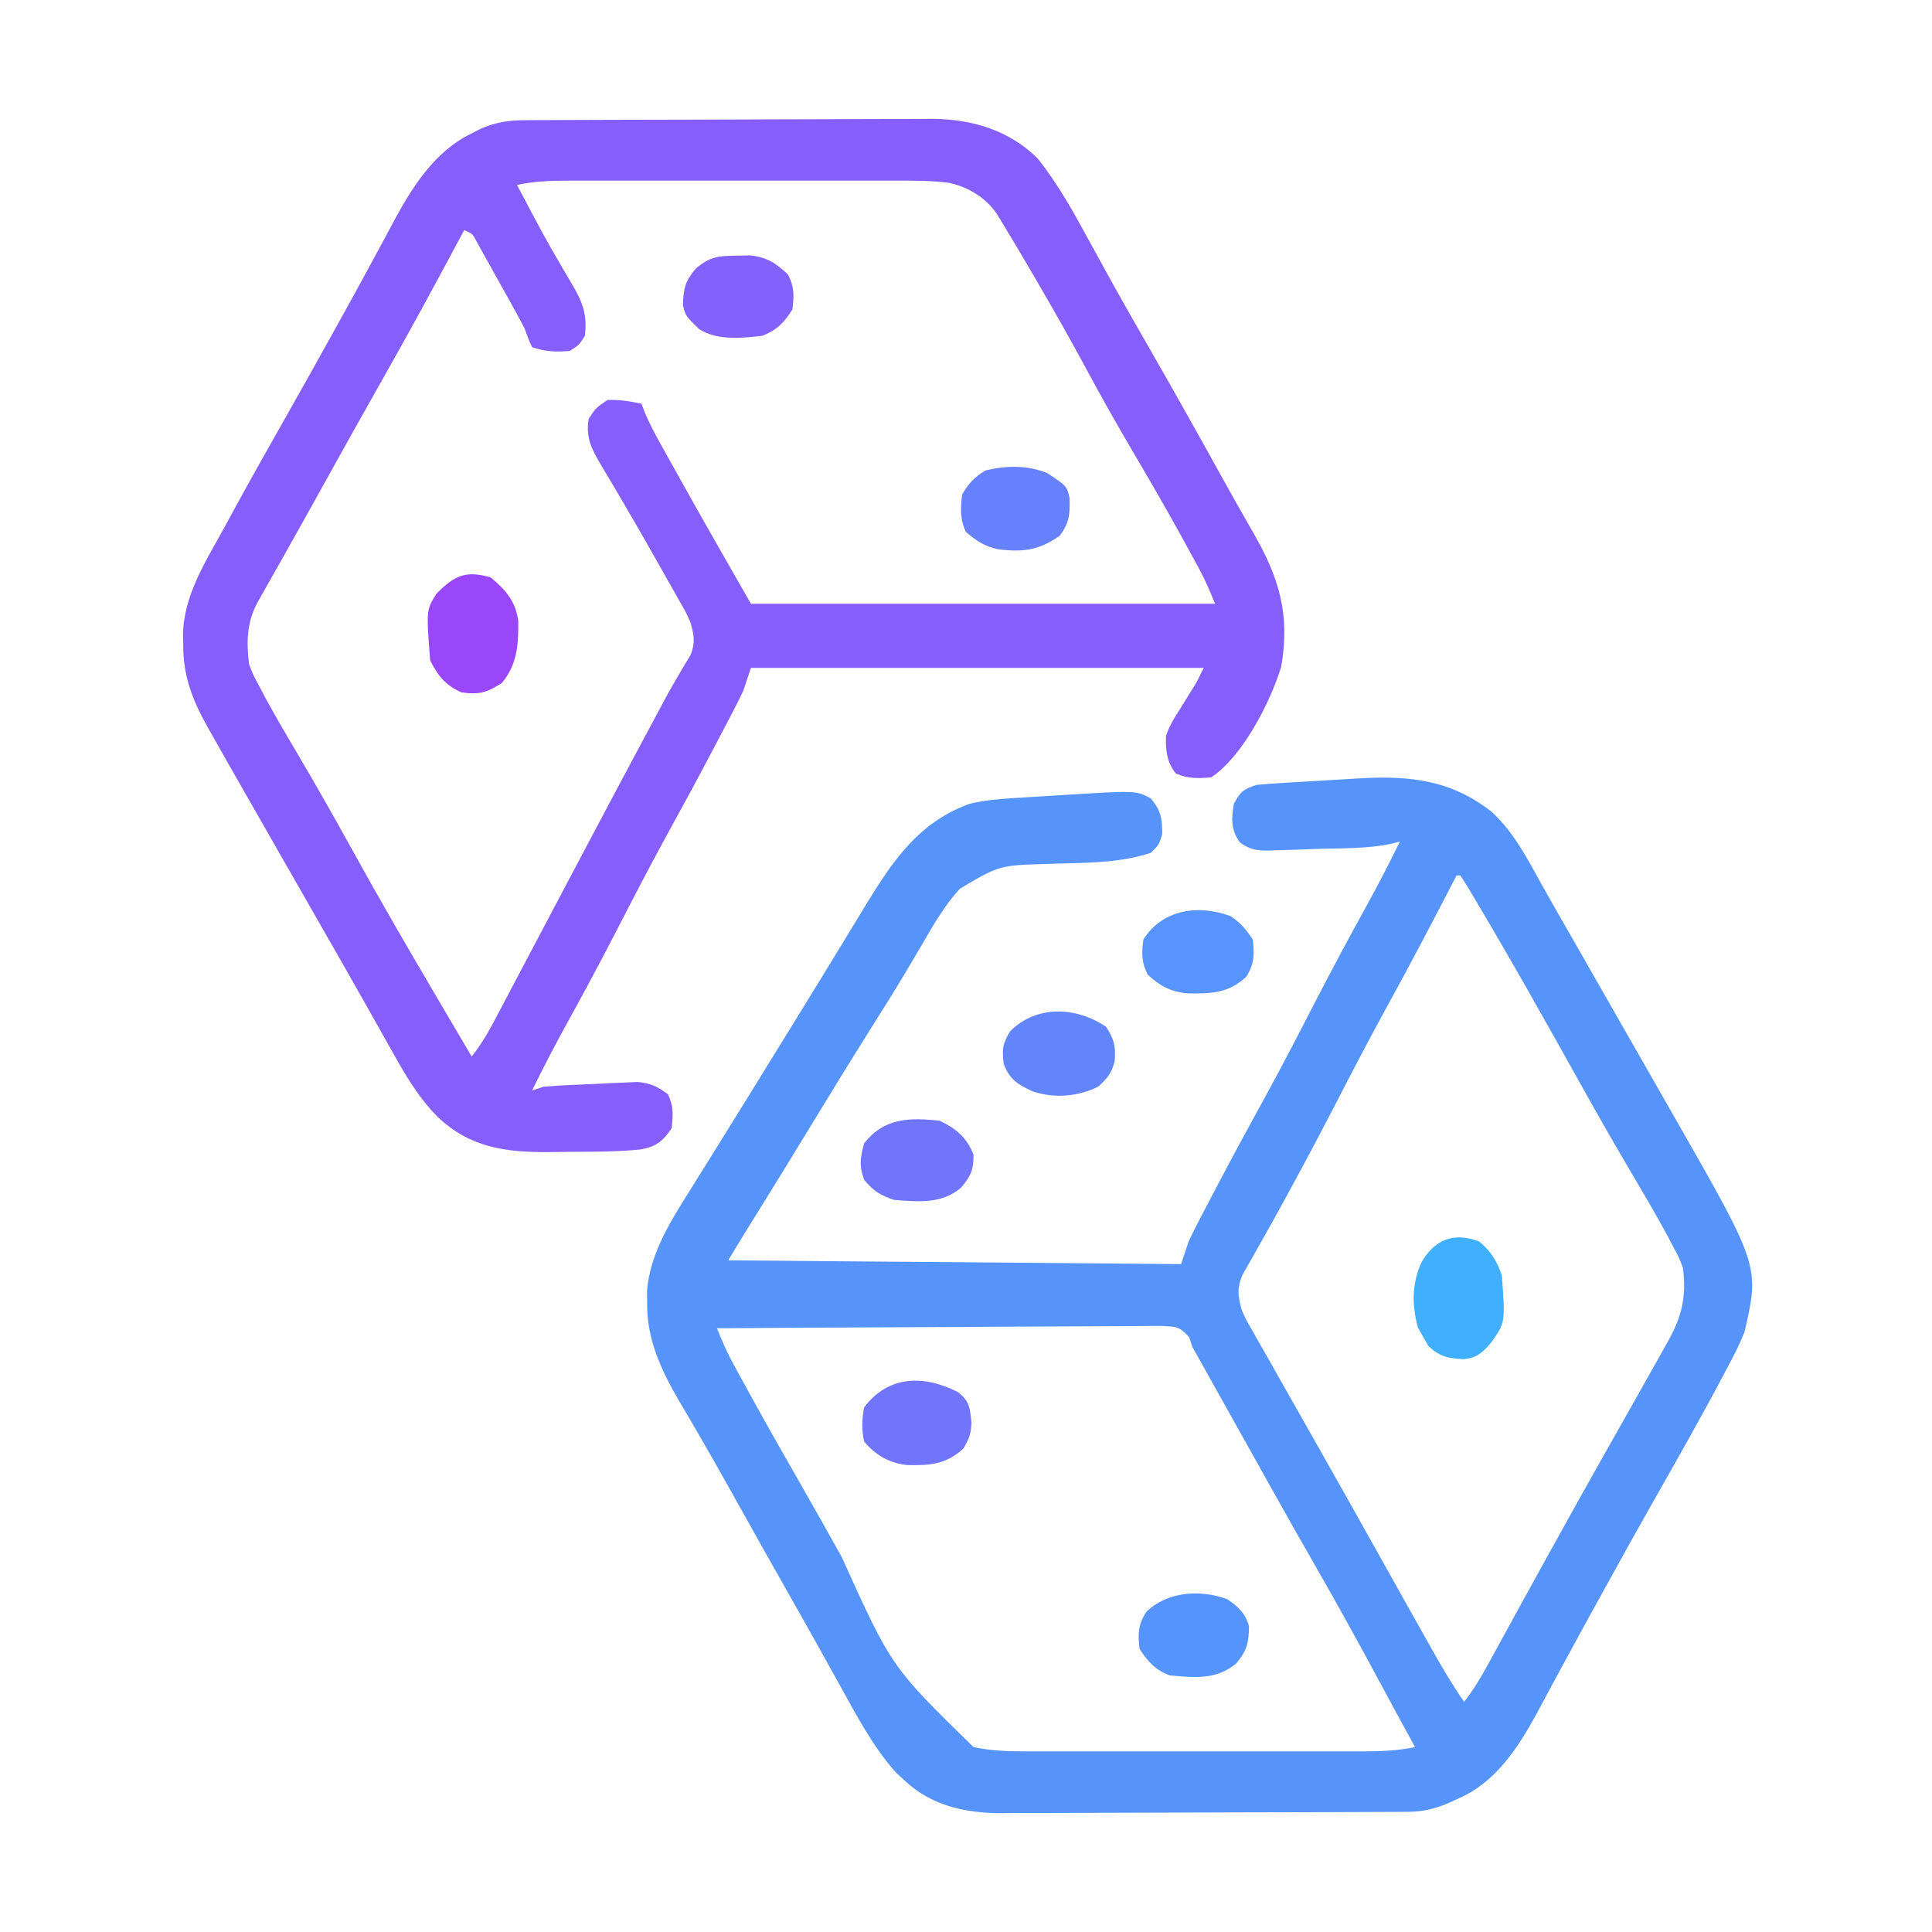 <?xml version="1.0" encoding="UTF-8"?>
<svg version="1.1" xmlns="http://www.w3.org/2000/svg" width="512" height="512">
<path d="M0 0 C5.796 5.422 9.31 12.202 13.101 19.07 C15.432 23.265 17.83 27.422 20.219 31.584 C22.287 35.188 24.346 38.796 26.402 42.406 C29.182 47.284 31.965 52.159 34.754 57.031 C38.083 62.848 41.407 68.667 44.728 74.488 C45.976 76.675 47.225 78.861 48.476 81.047 C70.957 120.362 70.957 120.362 66.93 137.828 C65.692 140.963 64.227 143.845 62.625 146.812 C62.227 147.566 61.83 148.319 61.42 149.095 C55.428 160.429 49.088 171.573 42.759 182.721 C38.711 189.861 34.723 197.033 30.764 204.222 C29.752 206.059 28.738 207.895 27.723 209.73 C24.653 215.289 21.595 220.853 18.591 226.447 C17.278 228.888 15.955 231.323 14.631 233.757 C13.723 235.435 12.829 237.121 11.936 238.808 C6.948 247.953 1.076 257.055 -8.75 261.375 C-9.748 261.83 -10.745 262.285 -11.773 262.754 C-15.487 264.265 -18.307 264.94 -22.293 264.96 C-23.815 264.97 -23.815 264.97 -25.368 264.981 C-27.037 264.985 -27.037 264.985 -28.74 264.99 C-30.499 264.999 -30.499 264.999 -32.294 265.009 C-36.185 265.029 -40.077 265.041 -43.969 265.051 C-45.312 265.055 -46.655 265.059 -47.998 265.063 C-54.312 265.082 -60.627 265.096 -66.942 265.105 C-74.212 265.114 -81.481 265.141 -88.75 265.181 C-94.38 265.212 -100.01 265.226 -105.64 265.23 C-108.997 265.232 -112.353 265.243 -115.71 265.266 C-119.465 265.29 -123.219 265.289 -126.975 265.282 C-128.619 265.302 -128.619 265.302 -130.297 265.321 C-139.725 265.258 -148.662 263.287 -155.688 256.625 C-156.447 255.93 -157.206 255.235 -157.988 254.52 C-164.138 247.544 -168.467 239.291 -172.938 231.188 C-174.178 228.955 -175.419 226.724 -176.66 224.492 C-177.282 223.373 -177.903 222.254 -178.543 221.101 C-181.297 216.158 -184.085 211.235 -186.875 206.312 C-192.013 197.239 -197.116 188.146 -202.193 179.039 C-205.015 173.985 -207.864 168.95 -210.785 163.953 C-211.598 162.556 -211.598 162.556 -212.427 161.131 C-213.434 159.408 -214.447 157.688 -215.469 155.974 C-220.153 147.936 -223.958 139.746 -223.875 130.312 C-223.89 128.565 -223.89 128.565 -223.906 126.781 C-223.079 117.202 -217.957 108.876 -212.938 100.938 C-212.32 99.942 -211.702 98.947 -211.066 97.921 C-209.792 95.869 -208.513 93.82 -207.23 91.773 C-204.992 88.201 -202.777 84.616 -200.563 81.03 C-198.971 78.453 -197.375 75.879 -195.777 73.305 C-192.025 67.253 -188.293 61.189 -184.562 55.125 C-183.898 54.046 -183.233 52.966 -182.548 51.854 C-179.396 46.737 -176.251 41.616 -173.131 36.48 C-171.704 34.132 -170.274 31.787 -168.842 29.441 C-167.846 27.806 -166.856 26.166 -165.866 24.527 C-158.695 12.784 -151.748 2.607 -138.375 -2.188 C-134.318 -3.16 -130.327 -3.464 -126.168 -3.723 C-125.484 -3.766 -124.8 -3.809 -124.095 -3.853 C-122.652 -3.943 -121.209 -4.031 -119.765 -4.117 C-117.58 -4.249 -115.394 -4.387 -113.209 -4.525 C-94.321 -5.691 -94.321 -5.691 -90.438 -3.625 C-87.721 -0.415 -87.375 1.633 -87.375 5.812 C-88.188 8.625 -88.188 8.625 -90.375 10.812 C-99.13 13.746 -108.927 13.42 -118.076 13.766 C-130.55 14.143 -130.55 14.143 -140.991 20.318 C-144.967 24.659 -147.878 29.676 -150.812 34.75 C-151.864 36.535 -152.917 38.319 -153.973 40.102 C-154.525 41.034 -155.076 41.966 -155.645 42.927 C-158.609 47.871 -161.681 52.746 -164.75 57.625 C-170.314 66.486 -175.796 75.392 -181.221 84.339 C-185.837 91.946 -190.507 99.518 -195.202 107.077 C-195.706 107.889 -196.211 108.702 -196.73 109.539 C-197.39 110.6 -197.39 110.6 -198.063 111.682 C-199.52 114.047 -200.946 116.431 -202.375 118.812 C-162.775 119.142 -123.175 119.472 -82.375 119.812 C-81.715 117.832 -81.055 115.853 -80.375 113.812 C-79.542 112.033 -78.668 110.273 -77.758 108.531 C-77.24 107.536 -76.722 106.541 -76.188 105.516 C-75.631 104.459 -75.074 103.402 -74.5 102.312 C-73.919 101.202 -73.338 100.092 -72.74 98.949 C-68.569 91.006 -64.292 83.125 -59.967 75.266 C-55.369 66.877 -50.986 58.382 -46.606 49.878 C-42.313 41.565 -37.898 33.328 -33.369 25.141 C-30.221 19.435 -27.247 13.662 -24.375 7.812 C-24.954 7.971 -25.532 8.129 -26.128 8.293 C-32.927 9.866 -40.413 9.545 -47.375 9.812 C-48.606 9.866 -48.606 9.866 -49.861 9.92 C-52.178 10.012 -54.494 10.074 -56.812 10.125 C-57.515 10.155 -58.218 10.184 -58.942 10.215 C-62.288 10.254 -64.079 10.027 -66.82 8.043 C-69.202 4.627 -69.067 1.827 -68.375 -2.188 C-66.632 -5.424 -65.903 -6.011 -62.375 -7.188 C-59.968 -7.408 -57.557 -7.579 -55.145 -7.723 C-54.435 -7.766 -53.726 -7.809 -52.995 -7.853 C-51.493 -7.943 -49.991 -8.031 -48.489 -8.117 C-46.213 -8.249 -43.938 -8.386 -41.662 -8.525 C-40.198 -8.612 -38.734 -8.699 -37.27 -8.785 C-36.598 -8.826 -35.927 -8.866 -35.236 -8.908 C-21.745 -9.672 -10.894 -8.543 0 0 Z M-9.375 16.812 C-9.676 17.394 -9.976 17.976 -10.286 18.575 C-15.836 29.296 -21.429 39.986 -27.25 50.562 C-31.752 58.749 -36.096 67.007 -40.375 75.312 C-44.74 83.782 -49.172 92.206 -53.75 100.562 C-54.238 101.457 -54.726 102.352 -55.229 103.273 C-57.431 107.301 -59.654 111.313 -61.934 115.297 C-62.318 115.982 -62.702 116.667 -63.098 117.372 C-64.102 119.161 -65.123 120.94 -66.145 122.719 C-67.619 126.425 -67.297 127.974 -66.375 131.812 C-65.113 134.664 -65.113 134.664 -63.453 137.496 C-62.847 138.576 -62.24 139.657 -61.615 140.77 C-60.952 141.93 -60.288 143.09 -59.625 144.25 C-58.941 145.462 -58.257 146.674 -57.574 147.886 C-55.843 150.956 -54.102 154.02 -52.358 157.083 C-50.893 159.66 -49.437 162.242 -47.98 164.824 C-45.864 168.575 -43.744 172.324 -41.621 176.07 C-38.185 182.14 -34.779 188.225 -31.375 194.312 C-29.043 198.48 -26.709 202.646 -24.375 206.812 C-23.775 207.883 -23.176 208.953 -22.558 210.056 C-20.791 213.206 -19.021 216.353 -17.25 219.5 C-16.718 220.45 -16.185 221.4 -15.637 222.379 C-13.041 226.983 -10.387 231.468 -7.375 235.812 C-4.923 232.712 -3.005 229.493 -1.109 226.027 C-0.157 224.292 -0.157 224.292 0.815 222.522 C1.15 221.908 1.486 221.294 1.831 220.661 C3.256 218.053 4.687 215.449 6.118 212.844 C6.858 211.496 7.598 210.148 8.338 208.799 C11.976 202.167 15.639 195.55 19.312 188.938 C19.928 187.83 20.543 186.722 21.177 185.58 C25.235 178.287 29.325 171.012 33.438 163.75 C37.432 156.696 41.422 149.64 45.375 142.562 C45.794 141.817 46.212 141.072 46.644 140.304 C50.402 133.557 51.555 128.481 50.625 120.812 C49.534 117.939 49.534 117.939 48.004 115.133 C47.457 114.087 46.911 113.041 46.348 111.964 C43.703 107.125 40.943 102.365 38.125 97.625 C33.236 89.323 28.437 80.98 23.75 72.562 C14.406 55.8 5.003 39.055 -4.812 22.562 C-5.172 21.955 -5.531 21.347 -5.902 20.72 C-6.697 19.399 -7.531 18.102 -8.375 16.812 C-8.705 16.812 -9.035 16.812 -9.375 16.812 Z M-205.375 136.812 C-204.072 140.123 -202.682 143.251 -200.977 146.375 C-200.504 147.243 -200.031 148.111 -199.543 149.005 C-199.034 149.932 -198.525 150.858 -198 151.812 C-197.466 152.787 -196.932 153.762 -196.382 154.766 C-192.338 162.124 -188.202 169.425 -184.018 176.703 C-180.087 183.545 -176.222 190.423 -172.375 197.312 C-159.132 226.578 -159.132 226.578 -137.375 247.812 C-131.962 248.992 -126.661 248.954 -121.15 248.942 C-119.627 248.945 -119.627 248.945 -118.074 248.947 C-114.726 248.952 -111.379 248.949 -108.031 248.945 C-105.7 248.946 -103.369 248.947 -101.038 248.948 C-96.156 248.95 -91.273 248.948 -86.391 248.943 C-80.137 248.937 -73.882 248.94 -67.628 248.946 C-62.815 248.95 -58.002 248.949 -53.19 248.946 C-50.884 248.946 -48.578 248.946 -46.272 248.949 C-43.048 248.951 -39.824 248.947 -36.6 248.942 C-35.649 248.944 -34.698 248.946 -33.718 248.948 C-29.155 248.933 -24.865 248.748 -20.375 247.812 C-20.737 247.15 -21.099 246.488 -21.472 245.806 C-24.123 240.954 -26.765 236.097 -29.383 231.227 C-35.058 220.679 -40.815 210.192 -46.788 199.81 C-50.655 193.086 -54.465 186.332 -58.25 179.562 C-59.116 178.014 -59.116 178.014 -59.999 176.435 C-61.792 173.228 -63.583 170.02 -65.375 166.812 C-67.936 162.229 -70.499 157.645 -73.062 153.062 C-73.651 152.009 -74.239 150.956 -74.845 149.87 C-75.395 148.887 -75.945 147.904 -76.512 146.891 C-76.993 146.029 -77.475 145.167 -77.971 144.278 C-78.435 143.465 -78.898 142.651 -79.375 141.812 C-79.801 140.516 -79.801 140.516 -80.236 139.194 C-82.848 136.286 -83.61 136.415 -87.405 136.211 C-89.606 136.197 -91.806 136.21 -94.007 136.245 C-95.207 136.244 -96.407 136.243 -97.643 136.243 C-100.935 136.246 -104.225 136.271 -107.516 136.306 C-110.956 136.337 -114.395 136.34 -117.834 136.346 C-124.348 136.361 -130.86 136.402 -137.373 136.452 C-144.788 136.508 -152.202 136.536 -159.617 136.561 C-174.87 136.613 -190.122 136.701 -205.375 136.812 Z " fill="#5694FC" transform="translate(395.375,215.188)"/>
<path d="M0 0 C1.524 -0.011 1.524 -0.011 3.079 -0.022 C4.188 -0.024 5.297 -0.027 6.44 -0.03 C7.613 -0.036 8.786 -0.043 9.994 -0.05 C13.88 -0.069 17.767 -0.081 21.653 -0.091 C22.995 -0.095 24.337 -0.099 25.679 -0.103 C31.988 -0.123 38.298 -0.137 44.607 -0.145 C51.868 -0.155 59.129 -0.181 66.39 -0.222 C72.016 -0.252 77.641 -0.267 83.267 -0.27 C86.621 -0.272 89.973 -0.283 93.327 -0.306 C97.077 -0.331 100.827 -0.33 104.577 -0.323 C105.672 -0.336 106.767 -0.348 107.895 -0.362 C118.446 -0.291 128.321 2.57 135.961 10.147 C141.464 17.076 145.69 24.77 149.899 32.522 C151.217 34.928 152.54 37.33 153.864 39.733 C154.201 40.346 154.538 40.959 154.885 41.59 C158.501 48.153 162.228 54.651 165.961 61.147 C171.992 71.652 177.925 82.205 183.783 92.807 C186.826 98.315 189.9 103.801 193.05 109.25 C199.884 121.147 202.934 130.889 200.481 144.889 C197.598 154.284 190.249 168.622 181.961 174.147 C178.442 174.467 175.864 174.527 172.586 173.147 C170.147 170.144 169.838 166.91 169.961 163.147 C170.864 160.474 172.235 158.25 173.774 155.897 C174.51 154.705 175.246 153.512 175.981 152.319 C176.634 151.272 177.288 150.226 177.961 149.147 C178.621 147.827 179.281 146.507 179.961 145.147 C140.361 145.147 100.761 145.147 59.961 145.147 C58.971 148.117 58.971 148.117 57.961 151.147 C57.128 152.927 56.254 154.687 55.344 156.428 C54.826 157.423 54.308 158.418 53.774 159.444 C53.217 160.501 52.66 161.558 52.086 162.647 C51.506 163.757 50.925 164.867 50.326 166.011 C46.156 173.954 41.879 181.834 37.554 189.694 C32.955 198.083 28.572 206.578 24.192 215.082 C19.9 223.395 15.484 231.632 10.956 239.819 C7.807 245.524 4.834 251.298 1.961 257.147 C2.951 256.817 3.941 256.487 4.961 256.147 C9.577 255.735 14.207 255.587 18.836 255.397 C20.116 255.329 21.396 255.261 22.715 255.19 C23.949 255.14 25.183 255.09 26.454 255.038 C27.581 254.987 28.709 254.935 29.871 254.883 C33.375 255.183 35.169 256.051 37.961 258.147 C39.531 261.286 39.313 263.686 38.961 267.147 C36.507 270.676 34.977 271.953 30.735 272.764 C24.731 273.375 18.692 273.37 12.663 273.387 C10.598 273.397 8.534 273.428 6.469 273.46 C-4.989 273.552 -14.498 272.284 -23.039 264.147 C-28.765 258.384 -32.488 251.507 -36.414 244.46 C-37.115 243.215 -37.816 241.971 -38.519 240.727 C-39.975 238.148 -41.428 235.568 -42.877 232.986 C-46.231 227.02 -49.638 221.086 -53.039 215.147 C-54.032 213.409 -55.025 211.67 -56.018 209.932 C-59.092 204.551 -62.169 199.172 -65.25 193.796 C-69.189 186.918 -73.117 180.035 -77.039 173.147 C-77.841 171.741 -77.841 171.741 -78.659 170.306 C-80.063 167.84 -81.459 165.37 -82.851 162.897 C-83.242 162.213 -83.632 161.529 -84.034 160.824 C-88.104 153.546 -90.561 147.183 -90.476 138.772 C-90.496 138.081 -90.516 137.39 -90.537 136.678 C-90.527 126.125 -84.524 116.957 -79.601 107.96 C-78.984 106.823 -78.367 105.687 -77.732 104.516 C-72.712 95.302 -67.565 86.163 -62.378 77.042 C-58.766 70.683 -55.213 64.292 -51.664 57.897 C-50.731 56.222 -50.731 56.222 -49.779 54.513 C-46.843 49.235 -43.923 43.951 -41.064 38.631 C-39.754 36.196 -38.433 33.767 -37.112 31.337 C-36.198 29.648 -35.299 27.951 -34.4 26.254 C-29.521 17.299 -23.656 8.21 -14.226 3.585 C-13.333 3.13 -12.439 2.675 -11.519 2.206 C-7.595 0.531 -4.262 0.021 0 0 Z M-2.039 17.147 C-0.916 19.273 0.21 21.398 1.336 23.522 C1.686 24.185 2.036 24.849 2.397 25.532 C4.434 29.367 6.53 33.155 8.719 36.905 C9.175 37.695 9.631 38.484 10.101 39.298 C10.992 40.836 11.895 42.367 12.811 43.891 C15.449 48.476 16.622 51.709 15.961 57.147 C14.399 59.585 14.399 59.585 11.961 61.147 C8.189 61.478 5.554 61.345 1.961 60.147 C0.973 57.955 0.973 57.955 -0.039 55.147 C-2.276 50.845 -4.669 46.628 -7.039 42.397 C-7.687 41.224 -8.336 40.051 -8.984 38.878 C-9.6 37.775 -10.216 36.673 -10.851 35.538 C-11.414 34.527 -11.978 33.517 -12.558 32.476 C-13.827 30.038 -13.827 30.038 -16.039 29.147 C-16.395 29.814 -16.751 30.482 -17.117 31.169 C-23.968 43.989 -30.886 56.756 -38.073 69.392 C-42.89 77.865 -47.628 86.381 -52.351 94.907 C-55.573 100.718 -58.806 106.522 -62.066 112.311 C-62.712 113.459 -63.358 114.607 -64.023 115.79 C-65.258 117.984 -66.496 120.176 -67.736 122.367 C-68.287 123.347 -68.838 124.326 -69.406 125.335 C-69.892 126.194 -70.377 127.054 -70.878 127.94 C-73.666 133.241 -73.749 138.297 -73.039 144.147 C-71.946 147.025 -71.946 147.025 -70.414 149.835 C-69.594 151.404 -69.594 151.404 -68.757 153.004 C-66.135 157.799 -63.396 162.514 -60.601 167.21 C-55.447 175.951 -50.438 184.76 -45.539 193.647 C-38.572 206.267 -31.356 218.728 -24.039 231.147 C-23.006 232.905 -21.973 234.663 -20.941 236.421 C-18.644 240.331 -16.342 244.24 -14.039 248.147 C-11.475 244.939 -9.574 241.581 -7.66 237.952 C-7.336 237.34 -7.012 236.728 -6.678 236.098 C-5.607 234.074 -4.542 232.048 -3.476 230.022 C-2.719 228.59 -1.962 227.158 -1.205 225.726 C0.383 222.722 1.97 219.717 3.555 216.711 C7.016 210.146 10.487 203.587 13.959 197.028 C14.711 195.606 15.463 194.185 16.215 192.764 C21.523 182.732 26.852 172.713 32.211 162.71 C32.807 161.598 33.403 160.485 34.017 159.34 C34.581 158.287 35.145 157.235 35.727 156.151 C36.261 155.147 36.796 154.143 37.346 153.109 C38.443 151.097 39.579 149.106 40.749 147.135 C41.309 146.179 41.869 145.222 42.446 144.237 C42.953 143.399 43.461 142.561 43.984 141.698 C45.26 138.367 44.908 136.565 43.961 133.147 C42.682 130.263 42.682 130.263 41.004 127.393 C40.085 125.755 40.085 125.755 39.147 124.083 C38.821 123.512 38.495 122.941 38.159 122.353 C37.138 120.565 36.128 118.771 35.121 116.975 C31.905 111.253 28.633 105.566 25.297 99.913 C24.466 98.493 24.466 98.493 23.617 97.044 C22.579 95.279 21.53 93.522 20.468 91.772 C17.93 87.459 16.095 84.313 16.961 79.147 C18.899 76.21 18.899 76.21 21.961 74.147 C25.067 74.033 27.934 74.481 30.961 75.147 C31.228 75.856 31.495 76.564 31.77 77.294 C33.009 80.262 34.45 82.994 36.016 85.803 C36.632 86.911 37.248 88.018 37.883 89.159 C38.528 90.31 39.172 91.461 39.836 92.647 C40.442 93.736 41.048 94.826 41.672 95.948 C47.686 106.73 53.836 117.427 59.961 128.147 C100.551 128.147 141.141 128.147 182.961 128.147 C181.617 124.786 180.338 121.831 178.633 118.69 C178.171 117.837 177.708 116.985 177.231 116.106 C176.729 115.192 176.228 114.277 175.711 113.335 C174.921 111.887 174.921 111.887 174.114 110.411 C169.612 102.225 164.914 94.163 160.175 86.113 C156.309 79.523 152.586 72.872 148.961 66.147 C144.623 58.104 140.132 50.164 135.524 42.272 C134.944 41.28 134.365 40.287 133.768 39.264 C131.28 35.024 128.774 30.795 126.211 26.6 C125.649 25.678 125.649 25.678 125.075 24.738 C122.042 20.404 117.564 17.714 112.472 16.604 C107.876 16.006 103.366 16.008 98.737 16.018 C97.214 16.015 97.214 16.015 95.66 16.012 C92.312 16.008 88.965 16.011 85.618 16.014 C83.286 16.014 80.955 16.013 78.624 16.011 C73.742 16.01 68.86 16.012 63.978 16.017 C57.723 16.022 51.469 16.019 45.214 16.013 C40.402 16.01 35.589 16.011 30.776 16.013 C28.47 16.014 26.164 16.013 23.858 16.011 C20.634 16.008 17.41 16.012 14.186 16.018 C13.235 16.016 12.284 16.014 11.305 16.012 C6.742 16.026 2.451 16.212 -2.039 17.147 Z " fill="#855EFB" transform="translate(139.039,31.853)"/>
<path d="M0 0 C3.025 2.49 4.757 5.271 6 9 C6.943 21.562 6.943 21.562 3 27 C0.75 29.581 -0.719 30.885 -4.184 31.195 C-8.267 30.967 -10.38 30.572 -13.438 27.75 C-13.953 26.843 -14.469 25.935 -15 25 C-15.619 23.917 -15.619 23.917 -16.25 22.812 C-17.823 16.913 -17.87 11.175 -15.312 5.562 C-11.717 -0.626 -6.743 -2.493 0 0 Z " fill="#3FAFFE" transform="translate(392,329)"/>
<path d="M0 0 C3.975 3.268 6.646 6.351 7.336 11.516 C7.425 17.74 7.104 23.051 3 28 C-0.989 30.559 -2.988 31.137 -7.688 30.5 C-11.974 28.559 -13.923 26.153 -16 22 C-17.045 8.642 -17.045 8.642 -14.312 4.312 C-9.577 -0.423 -6.693 -1.912 0 0 Z " fill="#9A46FA" transform="translate(130,153)"/>
<path d="M0 0 C4.43 2.098 7.144 4.416 9 9 C9 13.116 8.297 14.648 5.625 17.812 C0.45 22.125 -5.562 21.468 -12 21 C-15.763 19.746 -17.377 18.723 -19.938 15.75 C-21.371 12.04 -21.04 9.813 -20 6 C-14.71 -0.75 -8.06 -0.874 0 0 Z " fill="#7075FC" transform="translate(249,297)"/>
<path d="M0 0 C2.662 1.724 4.126 3.566 5.887 6.207 C6.339 10.28 6.327 12.473 4.199 16.02 C-0.478 20.444 -5.279 20.586 -11.453 20.461 C-15.921 20.034 -18.754 18.476 -21.988 15.457 C-23.633 12.167 -23.559 9.836 -23.113 6.207 C-18.172 -1.734 -8.61 -3.231 0 0 Z " fill="#5794FD" transform="translate(326.113,242.793)"/>
<path d="M0 0 C3.008 2.538 2.995 3.954 3.438 7.938 C3.311 11.028 2.945 12.093 1.312 14.875 C-3.273 19.089 -7.523 19.384 -13.562 19.258 C-18.297 18.757 -22.003 16.645 -25 13 C-25.689 9.934 -25.58 7.082 -25 4 C-18.574 -4.629 -9.006 -4.686 0 0 Z " fill="#7075FC" transform="translate(254,369)"/>
<path d="M0 0 C1.696 -0.039 1.696 -0.039 3.426 -0.078 C7.818 0.364 10.367 1.975 13.5 5 C15.233 8.284 15.137 10.591 14.688 14.25 C12.494 17.776 10.528 19.742 6.688 21.25 C1.203 21.859 -5.148 22.558 -10 19.5 C-13.608 15.989 -13.608 15.989 -14.312 13.25 C-14.231 8.784 -13.79 6.814 -10.875 3.375 C-7.032 0.188 -4.955 0.067 0 0 Z " fill="#8262FB" transform="translate(195.312,67.75)"/>
<path d="M0 0 C2.917 1.839 5.027 3.899 5.887 7.242 C5.806 11.708 5.365 13.679 2.449 17.117 C-2.802 21.472 -8.52 20.835 -15.113 20.242 C-18.935 18.821 -20.848 16.64 -23.113 13.242 C-23.57 9.131 -23.571 6.977 -21.363 3.43 C-15.809 -1.97 -7.226 -2.591 0 0 Z " fill="#5694FD" transform="translate(325.113,423.758)"/>
<path d="M0 0 C2.13 3.266 2.56 5.119 2.293 8.945 C1.604 12.128 0.276 13.727 -2.125 15.875 C-7.51 18.505 -13.703 19.01 -19.41 17.117 C-23.376 15.289 -25.485 14.06 -27.125 9.875 C-27.613 6.053 -27.463 4.406 -25.375 1.125 C-18.4 -5.85 -7.875 -5.355 0 0 Z " fill="#6385FC" transform="translate(293.125,272.125)"/>
<path d="M0 0 C5.292 3.485 5.292 3.485 6.031 6.773 C6.089 11.032 6.003 13.078 3.438 16.625 C-2.066 20.573 -6.444 21.062 -13.027 20.238 C-16.601 19.422 -18.647 18.048 -21.438 15.688 C-23.042 12.479 -22.919 9.168 -22.438 5.688 C-20.695 2.719 -19.225 1.174 -16.312 -0.625 C-10.687 -1.97 -5.427 -2.072 0 0 Z " fill="#6780FC" transform="translate(277.438,125.312)"/>
</svg>
